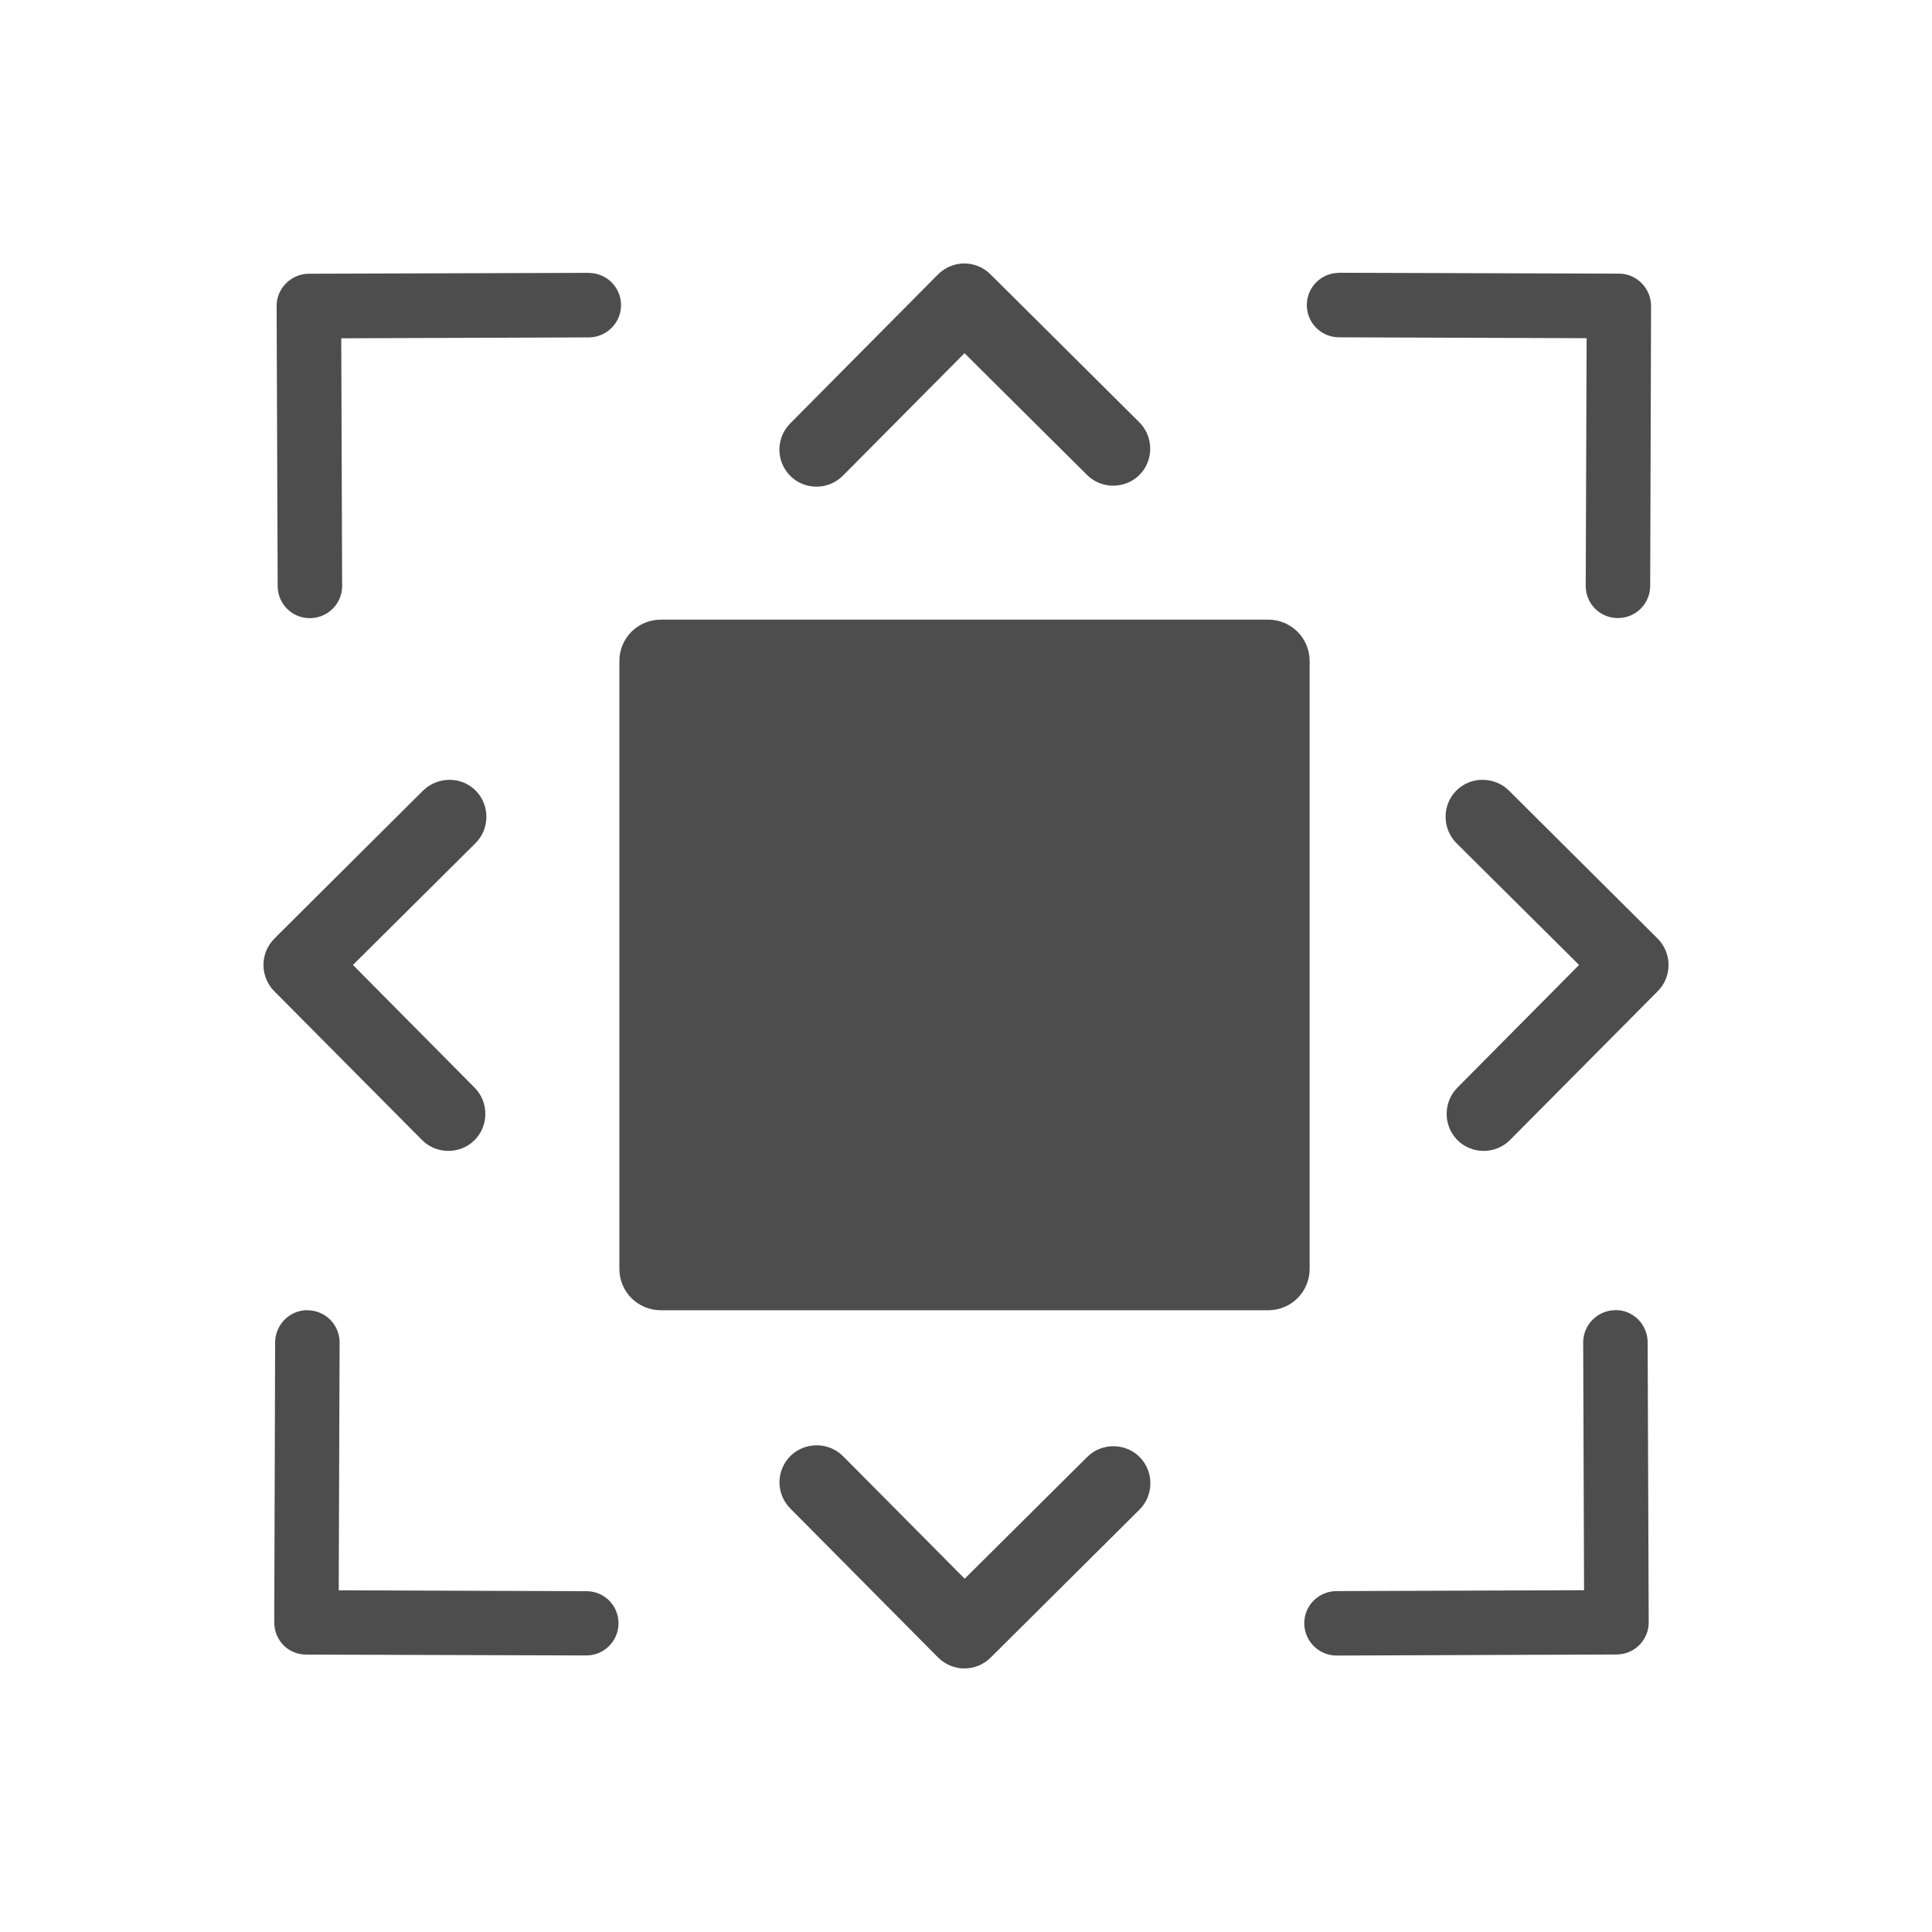 <svg viewBox="0 0 22 22" xmlns="http://www.w3.org/2000/svg"><path d="m10.98 3c-.108 0-.217.043-.299.125l-1.683 1.697c-.082.082-.123.19-.123.299 0.0.109.043.217.125.299.164.163.434.162.597-.002l1.386-1.396 1.396 1.387c.164.163.434.162.597-.002.163-.164.162-.434-.002-.598l-1.696-1.686c-.082-.082-.191-.123-.299-.123zm-4.277.107-3.186.01c-.101 0-.193.043-.26.109-.066.067-.108.158-.107.26l.012 3.188c.001.203.164.366.367.365.203-.001.368-.164.367-.367l-.01-2.82 2.819-.01c.203-.001.368-.166.367-.369-.001-.203-.166-.366-.369-.365zm8.547 0c-.203-.001-.368.162-.369.365-.001.203.162.368.365.369l2.821.01-.01 2.82c-.001.203.162.367.365.367.203.001.368-.162.369-.365l.01-3.188c0-.101-.041-.193-.107-.26-.066-.067-.156-.109-.258-.109l-3.186-.01zm-7.725 3.949c-.261 0-.472.209-.472.471v6.922c0 .261.211.471.472.471h6.916c.261 0 .472-.209.472-.471v-6.922c0-.261-.211-.471-.472-.471zm-2.405 1.824c-.108-0-.218.04-.301.121l-1.694 1.686c-.082.082-.125.191-.125.299-0.0.108.04.217.121.299l1.685 1.697c.163.164.433.165.597.002.164-.163.165-.433.002-.598l-1.386-1.398 1.396-1.387c.164-.163.165-.433.002-.598-.082-.082-.188-.123-.297-.123zm11.76 0c-.108 0-.215.041-.297.123-.163.164-.162.434.002.598l1.396 1.387-1.386 1.398c-.163.164-.162.434.002.598.164.163.434.162.597-.002l1.685-1.697c.082-.082.121-.191.121-.299-0-.108-.043-.217-.125-.299l-1.694-1.686c-.082-.082-.192-.121-.301-.121zm-13.378 6.039c-.203-.001-.368.164-.369.367l-.01 3.188c-0.0.101.039.193.105.26.066.067.158.107.26.107l3.186.01c.203.001.368-.162.369-.365.001-.203-.162-.367-.365-.367l-2.821-.01.01-2.82c.001-.203-.162-.368-.365-.369zm14.893 0c-.203.001-.368.166-.367.369l.01 2.82-2.819.01c-.203.001-.368.164-.367.367.001.203.166.368.369.367l3.186-.012c.101-0.0.193-.041.26-.107.066-.067.108-.158.107-.26l-.012-3.188c-.001-.203-.164-.368-.367-.367zm-9.095 1.539c-.108-0-.216.04-.299.121-.082.082-.125.19-.125.299-0.0.109.041.217.123.299l1.683 1.697c.082.082.191.125.299.125.108 0.0.217-.042.299-.123l1.696-1.686c.164-.163.165-.433.002-.598-.163-.164-.433-.165-.597-.002l-1.396 1.387-1.386-1.396c-.082-.082-.19-.123-.299-.123z" fill="#4d4d4d"/></svg>